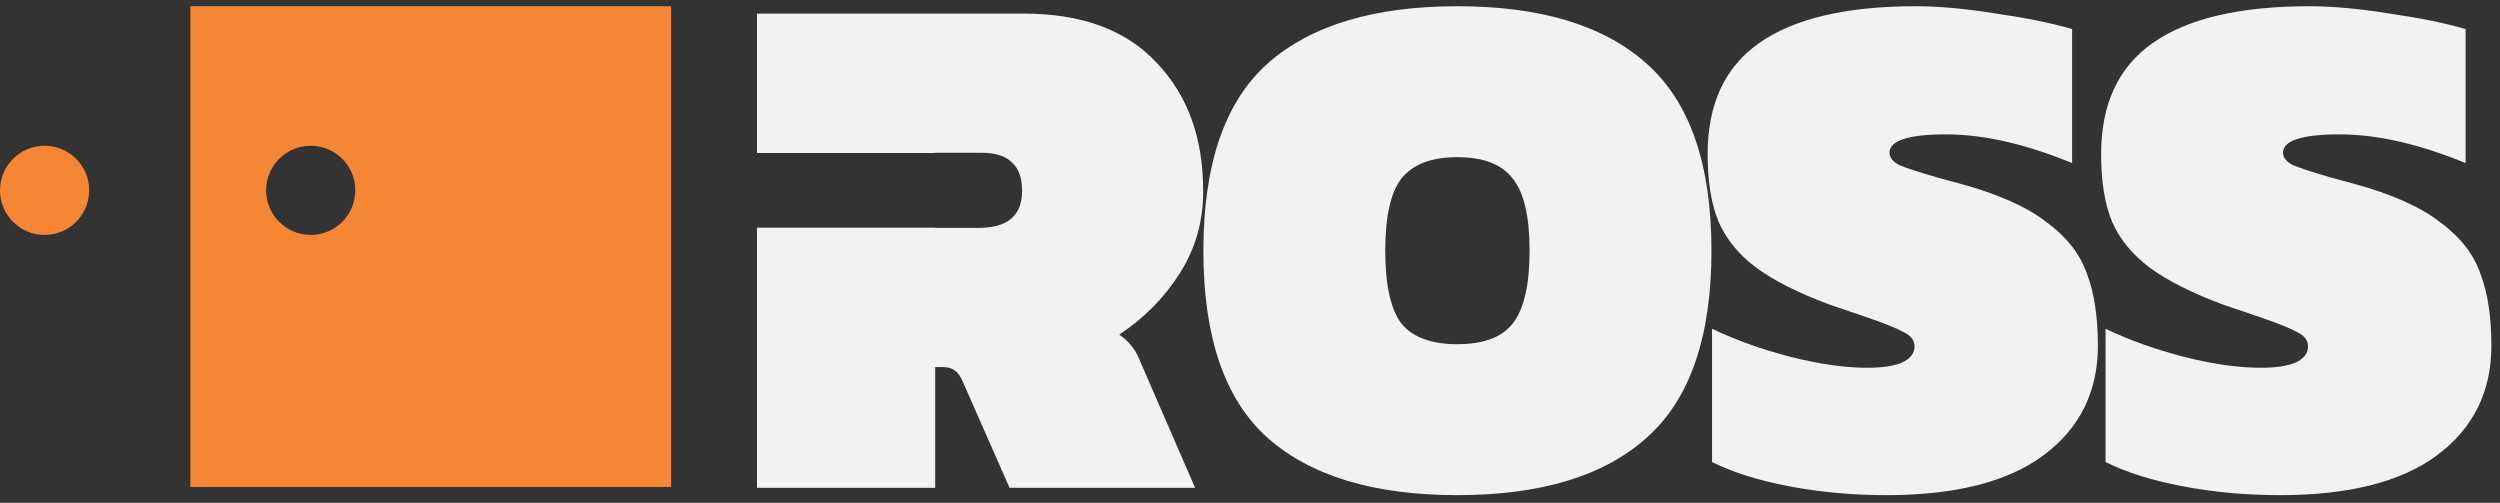 <svg width="179" height="36" viewBox="0 0 179 36" fill="none" xmlns="http://www.w3.org/2000/svg">
<rect x="0" y="0" width="179" height="36" fill="#333333" stroke="none"/>
<path fill-rule="evenodd" clip-rule="evenodd" d="M90.749 31.341C93.842 34.082 98.376 35.453 104.351 35.453C110.326 35.453 114.843 34.082 117.901 31.341C120.994 28.599 122.54 24.136 122.54 17.95C122.54 11.764 120.994 7.3 117.901 4.558C114.843 1.817 110.326 0.446 104.351 0.446C98.376 0.446 93.842 1.817 90.749 4.558C87.691 7.3 86.162 11.764 86.162 17.95C86.162 24.136 87.691 28.599 90.749 31.341ZM108.305 23.169C107.532 24.153 106.214 24.645 104.351 24.645C102.488 24.645 101.153 24.153 100.344 23.169C99.571 22.15 99.185 20.41 99.185 17.95C99.185 15.489 99.571 13.767 100.344 12.783C101.153 11.764 102.488 11.254 104.351 11.254C106.214 11.254 107.532 11.764 108.305 12.783C109.114 13.767 109.518 15.489 109.518 17.95C109.518 20.41 109.114 22.15 108.305 23.169ZM73.285 0.973H54.2V10.957H66.959V10.938H70.28C71.264 10.938 71.985 11.166 72.442 11.623C72.934 12.045 73.18 12.73 73.18 13.679C73.18 15.437 72.143 16.315 70.069 16.315H66.959V16.3H54.2V34.926H66.959V26.28H67.486C67.873 26.28 68.171 26.367 68.382 26.543C68.593 26.684 68.786 26.965 68.962 27.387L72.284 34.926H85.569L81.562 25.7C81.281 24.997 80.807 24.417 80.139 23.96C81.931 22.765 83.373 21.306 84.462 19.584C85.587 17.827 86.149 15.858 86.149 13.679C86.149 9.883 85.042 6.825 82.828 4.506C80.649 2.151 77.468 0.973 73.285 0.973ZM135.077 35.453C132.652 35.453 130.332 35.242 128.118 34.82C125.904 34.399 124.059 33.819 122.582 33.081V23.538C124.27 24.346 126.132 25.014 128.171 25.541C130.245 26.069 132.09 26.332 133.707 26.332C134.761 26.332 135.587 26.209 136.185 25.963C136.782 25.682 137.081 25.295 137.081 24.803C137.081 24.382 136.835 24.048 136.343 23.802C135.851 23.52 134.937 23.151 133.601 22.695C132.055 22.167 131.176 21.869 130.965 21.798C128.716 20.955 126.976 20.076 125.746 19.162C124.516 18.248 123.619 17.159 123.057 15.893C122.53 14.628 122.266 13.011 122.266 11.043C122.266 7.458 123.496 4.804 125.957 3.082C128.452 1.325 132.195 0.446 137.186 0.446C138.838 0.446 140.754 0.622 142.933 0.973C145.112 1.29 146.922 1.659 148.363 2.081V11.676C145.024 10.305 142.019 9.62 139.348 9.62C136.641 9.62 135.288 10.059 135.288 10.938C135.288 11.289 135.534 11.588 136.026 11.834C136.518 12.045 137.503 12.361 138.979 12.783L140.35 13.152C143.056 13.89 145.112 14.804 146.518 15.893C147.959 16.948 148.925 18.178 149.418 19.584C149.945 20.955 150.208 22.677 150.208 24.751C150.208 28.055 148.908 30.673 146.307 32.606C143.741 34.504 139.998 35.453 135.077 35.453ZM156.293 34.82C158.507 35.242 160.827 35.453 163.252 35.453C168.173 35.453 171.916 34.504 174.482 32.606C177.083 30.673 178.383 28.055 178.383 24.751C178.383 22.677 178.12 20.955 177.592 19.584C177.1 18.178 176.134 16.948 174.693 15.893C173.287 14.804 171.231 13.89 168.524 13.152L167.154 12.783C165.677 12.361 164.693 12.045 164.201 11.834C163.709 11.588 163.463 11.289 163.463 10.938C163.463 10.059 164.816 9.62 167.523 9.62C170.194 9.62 173.199 10.305 176.538 11.676V2.081C175.097 1.659 173.287 1.29 171.108 0.973C168.929 0.622 167.013 0.446 165.361 0.446C160.37 0.446 156.627 1.325 154.132 3.082C151.671 4.804 150.441 7.458 150.441 11.043C150.441 13.011 150.705 14.628 151.232 15.893C151.794 17.159 152.691 18.248 153.921 19.162C155.151 20.076 156.891 20.955 159.14 21.798C159.351 21.869 160.23 22.167 161.776 22.695C163.112 23.151 164.026 23.52 164.518 23.802C165.01 24.048 165.256 24.382 165.256 24.803C165.256 25.295 164.957 25.682 164.359 25.963C163.762 26.209 162.936 26.332 161.882 26.332C160.265 26.332 158.42 26.069 156.346 25.541C154.307 25.014 152.444 24.346 150.757 23.538V33.081C152.234 33.819 154.079 34.399 156.293 34.82Z" fill="#F2F2F2"/>
<path fill-rule="evenodd" clip-rule="evenodd" d="M48.049 0.446H13.63V34.865H48.049V0.446ZM22.247 16.82C24.009 16.82 25.439 15.391 25.439 13.628C25.439 11.866 24.009 10.436 22.247 10.436C20.484 10.436 19.054 11.866 19.054 13.628C19.054 15.391 20.484 16.82 22.247 16.82Z" fill="#F58634"/>
<circle cx="3.192" cy="13.628" r="3.192" fill="#F58634"/>
</svg>
